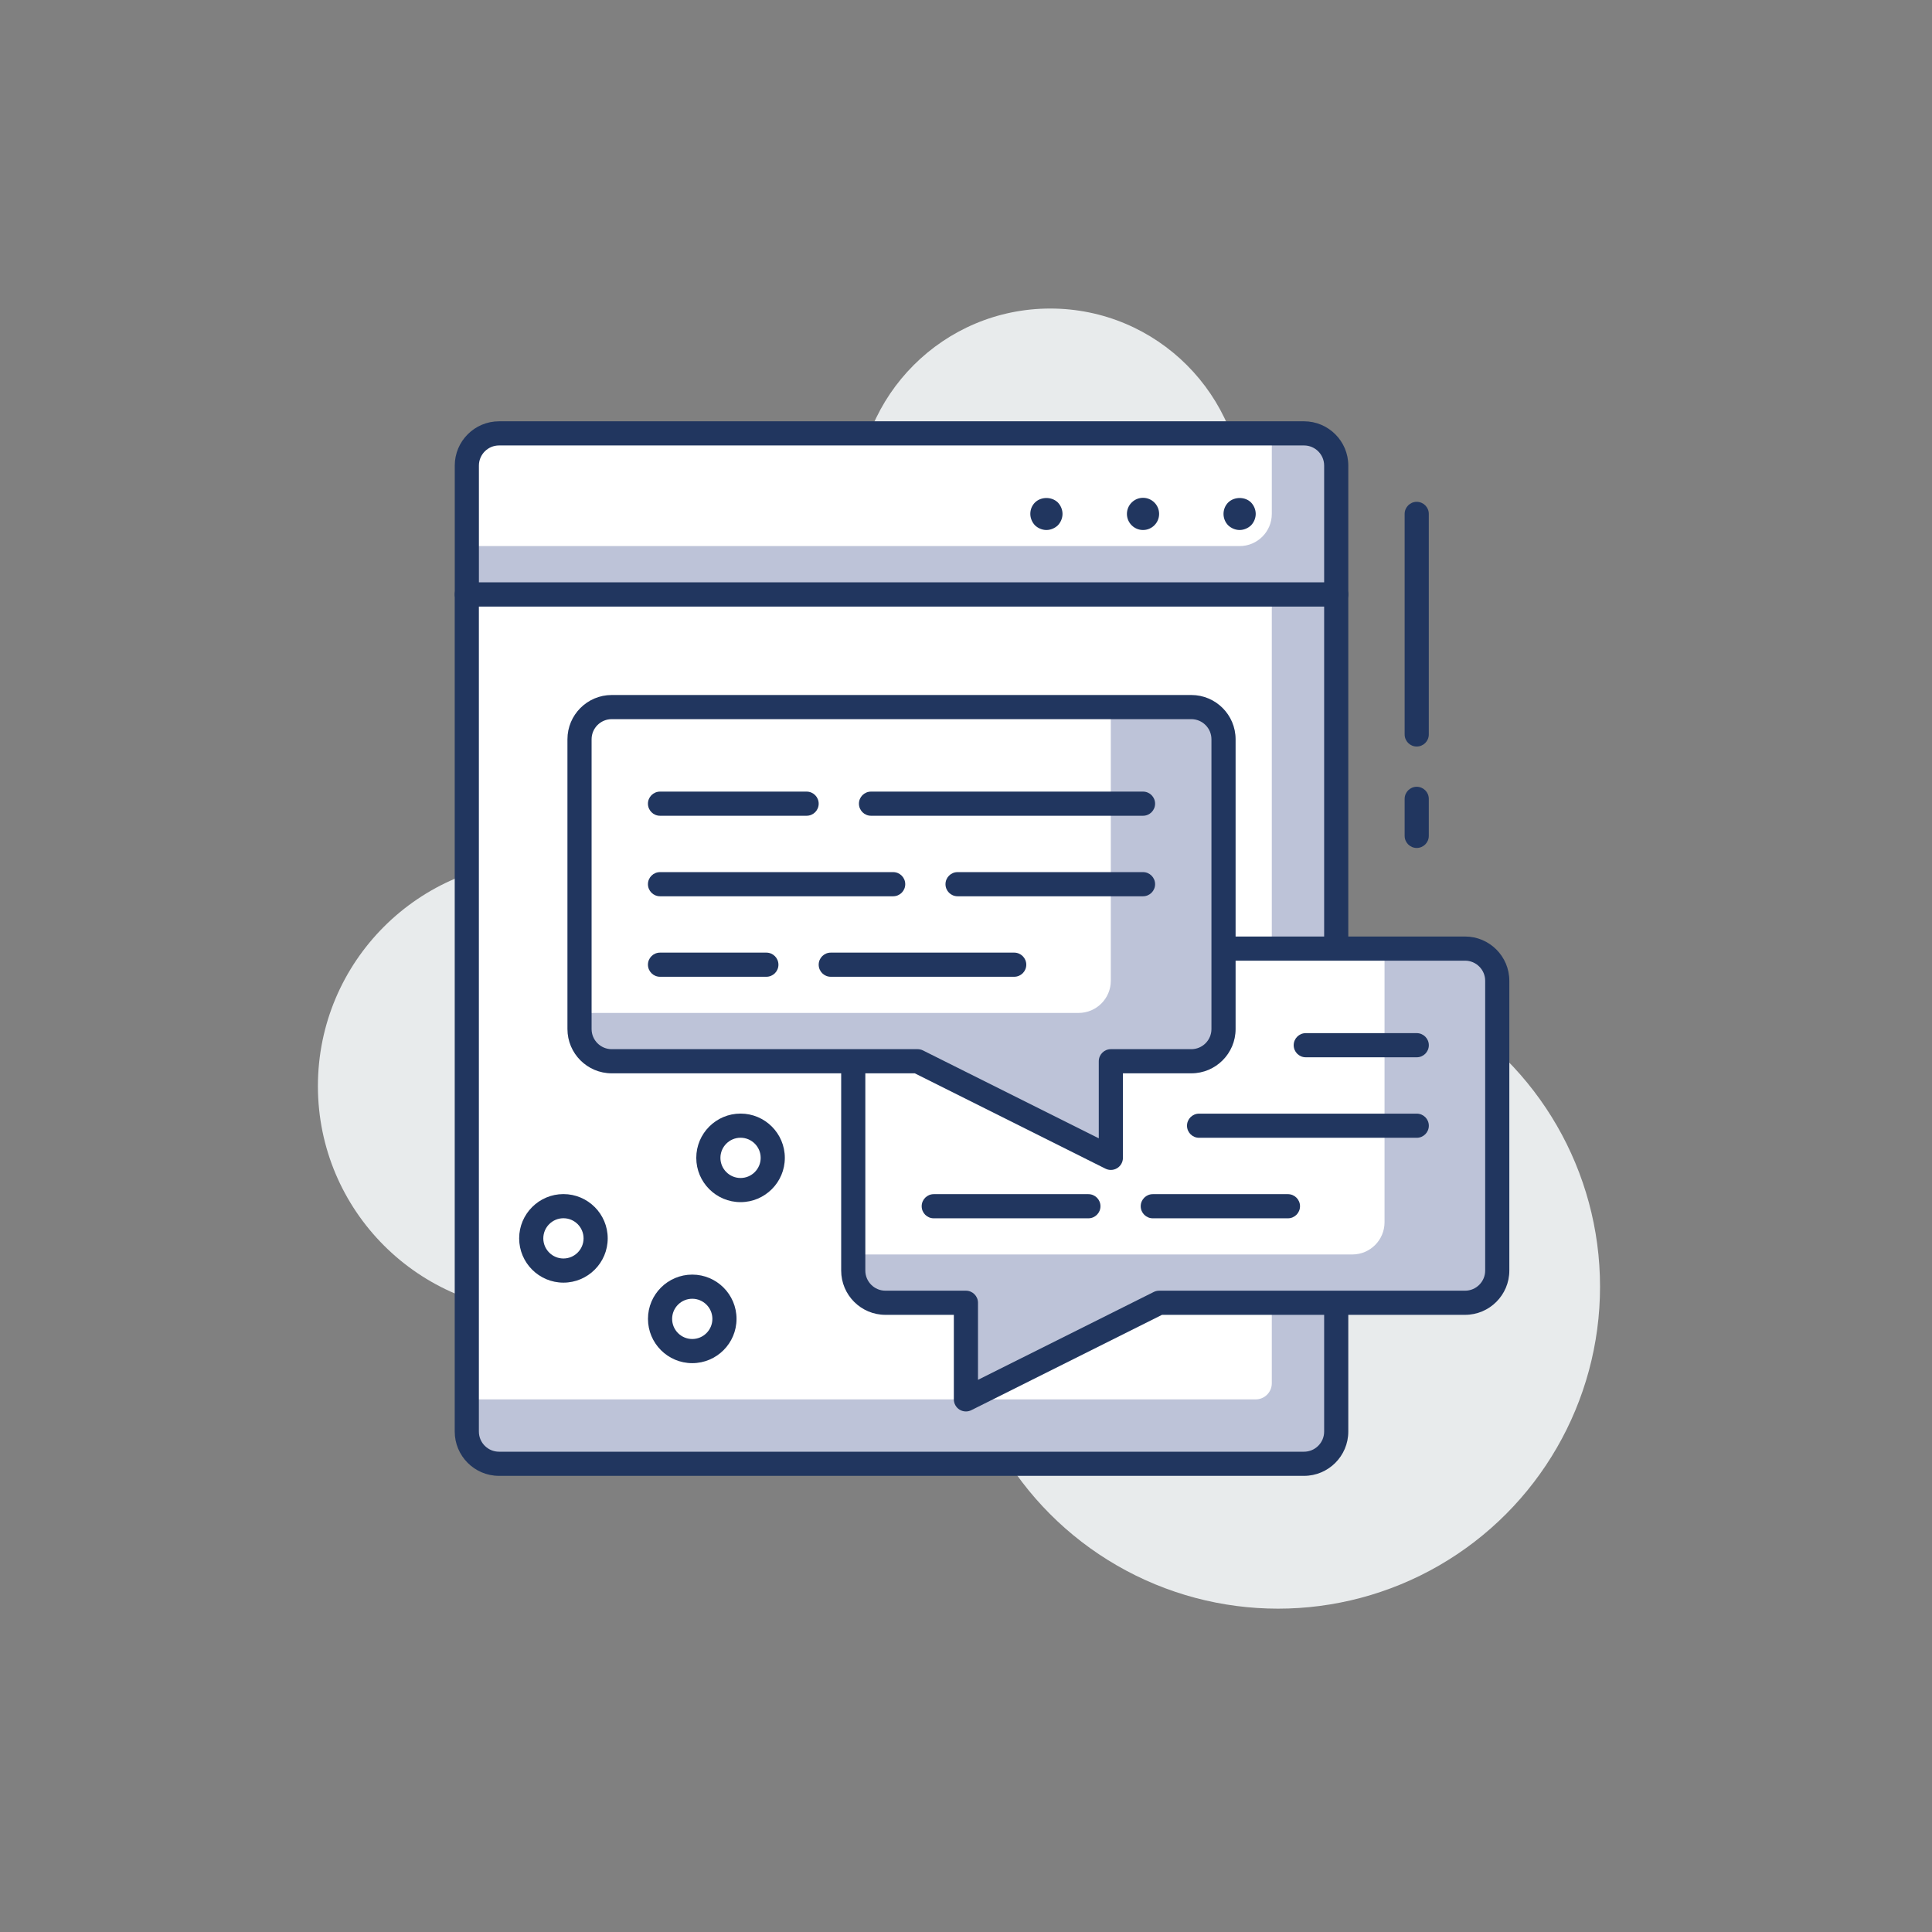 <?xml version="1.0" encoding="utf-8"?>
<!-- Generator: Adobe Illustrator 24.3.0, SVG Export Plug-In . SVG Version: 6.00 Build 0)  -->
<svg version="1.1" id="Layer_1" xmlns="http://www.w3.org/2000/svg" xmlns:xlink="http://www.w3.org/1999/xlink" x="0px" y="0px"
	 viewBox="0 0 120 120" enable-background="new 0 0 120 120" xml:space="preserve">
<rect x="0" y="0" width="120" height="120" fill="#808080" stroke="none"/>
<g>
	<circle fill="#E8EBEC" cx="33.746" cy="67.46" r="14"/>
	<circle fill="#E8EBEC" cx="65.235" cy="31.164" r="12"/>
	<circle fill="#E8EBEC" cx="79.381" cy="79.917" r="20"/>
	<g>
		<path fill="#BDC3D8" d="M82.994,36.918H28.993v52c0,1.104,0.896,2,2,2h50.001c1.104,0,2-0.896,2-2V36.918z"/>
		<path fill="#FFFFFF" d="M78.994,36.918h-50v50h49c0.552,0,1-0.448,1-1V36.918z"/>
		<path fill="#21365F" d="M80.995,91.668H30.994c-1.517,0-2.75-1.233-2.75-2.75v-52c0-0.414,0.336-0.75,0.75-0.75h54.001
			c0.414,0,0.75,0.336,0.75,0.75v52C83.745,90.434,82.512,91.668,80.995,91.668z M29.744,37.668v51.25c0,0.689,0.561,1.25,1.25,1.25
			h50.001c0.689,0,1.25-0.561,1.25-1.25v-51.25H29.744z"/>
		<path fill="#BDC3D8" d="M82.994,36.918H28.995v-8c0-1.105,0.896-2,2-2h49.999c1.104,0,2,0.895,2,2V36.918z"/>
		<path fill="#FFFFFF" d="M76.994,33.918H28.995v-5c0-1.105,0.896-2,2-2h47.999v5C78.994,33.022,78.099,33.918,76.994,33.918z"/>
		<path fill="#21365F" d="M76.995,32.92c-0.26,0-0.52-0.11-0.71-0.29c-0.189-0.19-0.29-0.45-0.29-0.71
			c0-0.261,0.101-0.521,0.29-0.71c0.38-0.37,1.05-0.37,1.42,0c0.181,0.189,0.29,0.449,0.29,0.71c0,0.26-0.109,0.52-0.29,0.71
			C77.516,32.809,77.256,32.92,76.995,32.92z"/>
		<path fill="#21365F" d="M69.995,31.92c0-0.551,0.45-1,1-1l0,0c0.55,0,1,0.449,1,1l0,0c0,0.55-0.45,1-1,1l0,0
			C70.445,32.92,69.995,32.47,69.995,31.92z"/>
		<path fill="#21365F" d="M64.995,32.92c-0.26,0-0.52-0.11-0.71-0.29c-0.18-0.19-0.29-0.45-0.29-0.71c0-0.271,0.101-0.521,0.29-0.71
			c0.38-0.37,1.04-0.37,1.42,0c0.181,0.189,0.29,0.449,0.29,0.71c0,0.26-0.109,0.52-0.29,0.71
			C65.516,32.809,65.256,32.92,64.995,32.92z"/>
		<path fill="#21365F" d="M82.995,37.668H28.996c-0.414,0-0.75-0.336-0.75-0.75v-8c0-1.517,1.233-2.75,2.75-2.75h49.999
			c1.517,0,2.75,1.233,2.75,2.75v8C83.745,37.332,83.409,37.668,82.995,37.668z M29.746,36.168h52.499v-7.25
			c0-0.69-0.561-1.25-1.25-1.25H30.996c-0.689,0-1.25,0.56-1.25,1.25V36.168z"/>
		<path fill="#BDC3D8" d="M90.996,58.919H54.997c-1.104,0-2,0.896-2,2v17.998c0,1.104,0.896,2,2,2h4.997l0.001,6.001l12.002-6.001
			h18.999c1.105,0,2-0.896,2-2V60.919C92.996,59.814,92.101,58.919,90.996,58.919z"/>
		<path fill="#FFFFFF" d="M85.996,58.919H54.997c-1.104,0-2,0.896-2,2v16.998h30.999c1.104,0,2-0.896,2-2V58.919z"/>
		<path fill="#21365F" d="M87.997,70.67h-13.52c-0.414,0-0.75-0.336-0.75-0.75c0-0.414,0.336-0.75,0.75-0.75h13.52
			c0.414,0,0.75,0.336,0.75,0.75C88.747,70.334,88.411,70.67,87.997,70.67z"/>
		<path fill="#21365F" d="M87.997,65.67h-6.894c-0.414,0-0.75-0.336-0.75-0.75c0-0.414,0.336-0.75,0.75-0.75h6.894
			c0.414,0,0.75,0.336,0.75,0.75C88.747,65.334,88.411,65.67,87.997,65.67z"/>
		<path fill="#21365F" d="M79.996,75.671h-8.394c-0.414,0-0.75-0.336-0.75-0.75c0-0.414,0.336-0.75,0.75-0.75h8.394
			c0.414,0,0.75,0.336,0.75,0.75C80.746,75.335,80.41,75.671,79.996,75.671z"/>
		<path fill="#21365F" d="M67.602,75.671h-9.605c-0.414,0-0.75-0.336-0.75-0.75c0-0.414,0.336-0.75,0.75-0.75h9.605
			c0.414,0,0.75,0.336,0.75,0.75C68.352,75.335,68.016,75.671,67.602,75.671z"/>
		<path fill="#21365F" d="M59.995,87.668c-0.137,0-0.273-0.037-0.395-0.112c-0.221-0.137-0.355-0.378-0.355-0.638v-5.251h-4.248
			c-1.517,0-2.75-1.233-2.75-2.75V60.919c0-1.517,1.233-2.75,2.75-2.75h36c1.517,0,2.75,1.233,2.75,2.75v17.998
			c0,1.517-1.233,2.75-2.75,2.75H72.174L60.33,87.589C60.225,87.641,60.109,87.668,59.995,87.668z M54.997,59.669
			c-0.689,0-1.25,0.561-1.25,1.25v17.998c0,0.689,0.561,1.25,1.25,1.25h4.998c0.414,0,0.75,0.336,0.75,0.75v4.787l10.917-5.458
			c0.104-0.052,0.219-0.079,0.335-0.079h19c0.689,0,1.25-0.561,1.25-1.25V60.919c0-0.689-0.561-1.25-1.25-1.25H54.997z"/>
		<path fill="#BDC3D8" d="M37.995,43.917h36c1.104,0,2,0.896,2,2v17.999c0,1.105-0.896,2-2,2h-4.998v6l-12.002-6h-19
			c-1.104,0-2-0.895-2-2V45.917C35.995,44.812,36.891,43.917,37.995,43.917z"/>
		<path fill="#FFFFFF" d="M68.994,43.917H37.995c-1.104,0-2,0.896-2,2v16.998h30.999c1.104,0,2-0.895,2-2V43.917z"/>
		<path fill="#21365F" d="M68.997,72.667c-0.114,0-0.229-0.026-0.335-0.079l-11.844-5.922H37.995c-1.517,0-2.75-1.233-2.75-2.75
			V45.918c0-1.517,1.233-2.75,2.75-2.75h36c1.517,0,2.75,1.233,2.75,2.75v17.998c0,1.517-1.233,2.75-2.75,2.75h-4.248v5.251
			c0,0.26-0.135,0.501-0.355,0.638C69.27,72.63,69.134,72.667,68.997,72.667z M37.995,44.668c-0.689,0-1.25,0.561-1.25,1.25v17.998
			c0,0.69,0.561,1.25,1.25,1.25h19c0.116,0,0.231,0.027,0.335,0.079l10.917,5.458v-4.787c0-0.414,0.336-0.75,0.75-0.75h4.998
			c0.689,0,1.25-0.56,1.25-1.25V45.918c0-0.689-0.561-1.25-1.25-1.25H37.995z"/>
		<path fill="#21365F" d="M87.995,46.368c-0.414,0-0.75-0.336-0.75-0.75V31.919c0-0.414,0.336-0.75,0.75-0.75
			c0.414,0,0.75,0.336,0.75,0.75v13.699C88.745,46.032,88.409,46.368,87.995,46.368z"/>
		<path fill="#21365F" d="M87.995,52.668c-0.414,0-0.75-0.336-0.75-0.75v-2.3c0-0.414,0.336-0.75,0.75-0.75
			c0.414,0,0.75,0.336,0.75,0.75v2.3C88.745,52.332,88.409,52.668,87.995,52.668z"/>
		<path fill="#21365F" d="M70.995,55.669H59.476c-0.414,0-0.75-0.336-0.75-0.75c0-0.414,0.336-0.75,0.75-0.75h11.519
			c0.414,0,0.75,0.336,0.75,0.75C71.745,55.333,71.409,55.669,70.995,55.669z"/>
		<path fill="#21365F" d="M55.476,55.669H40.995c-0.414,0-0.75-0.336-0.75-0.75c0-0.414,0.336-0.75,0.75-0.75h14.481
			c0.414,0,0.75,0.336,0.75,0.75C56.226,55.333,55.891,55.669,55.476,55.669z"/>
		<path fill="#21365F" d="M70.995,50.668H54.1c-0.414,0-0.75-0.336-0.75-0.75s0.336-0.75,0.75-0.75h16.895
			c0.414,0,0.75,0.336,0.75,0.75S71.409,50.668,70.995,50.668z"/>
		<path fill="#21365F" d="M50.1,50.668h-9.105c-0.414,0-0.75-0.336-0.75-0.75s0.336-0.75,0.75-0.75H50.1
			c0.414,0,0.75,0.336,0.75,0.75S50.515,50.668,50.1,50.668z"/>
		<path fill="#21365F" d="M62.994,60.669H51.6c-0.414,0-0.75-0.336-0.75-0.75c0-0.414,0.336-0.75,0.75-0.75h11.394
			c0.414,0,0.75,0.336,0.75,0.75C63.744,60.333,63.408,60.669,62.994,60.669z"/>
		<path fill="#21365F" d="M47.6,60.669h-6.605c-0.414,0-0.75-0.336-0.75-0.75c0-0.414,0.336-0.75,0.75-0.75H47.6
			c0.414,0,0.75,0.336,0.75,0.75C48.35,60.333,48.015,60.669,47.6,60.669z"/>
		<circle fill="#FFFFFF" cx="34.996" cy="76.917" r="2"/>
		<path fill="#21365F" d="M34.996,79.667c-1.517,0-2.75-1.233-2.75-2.75c0-1.517,1.233-2.75,2.75-2.75c1.517,0,2.75,1.233,2.75,2.75
			C37.746,78.433,36.513,79.667,34.996,79.667z M34.996,75.667c-0.689,0-1.25,0.561-1.25,1.25c0,0.689,0.561,1.25,1.25,1.25
			c0.689,0,1.25-0.561,1.25-1.25C36.246,76.227,35.685,75.667,34.996,75.667z"/>
		<circle fill="#FFFFFF" cx="42.997" cy="81.918" r="2"/>
		<path fill="#21365F" d="M42.997,84.668c-1.517,0-2.75-1.233-2.75-2.75c0-1.517,1.233-2.75,2.75-2.75c1.517,0,2.75,1.233,2.75,2.75
			C45.747,83.434,44.514,84.668,42.997,84.668z M42.997,80.668c-0.689,0-1.25,0.56-1.25,1.25c0,0.689,0.561,1.25,1.25,1.25
			c0.689,0,1.25-0.561,1.25-1.25C44.247,81.228,43.686,80.668,42.997,80.668z"/>
		<circle fill="#FFFFFF" cx="45.997" cy="71.917" r="2"/>
		<path fill="#21365F" d="M45.997,74.667c-1.517,0-2.75-1.233-2.75-2.75c0-1.517,1.233-2.75,2.75-2.75c1.517,0,2.75,1.233,2.75,2.75
			C48.747,73.433,47.514,74.667,45.997,74.667z M45.997,70.667c-0.689,0-1.25,0.561-1.25,1.25c0,0.689,0.561,1.25,1.25,1.25
			c0.69,0,1.25-0.561,1.25-1.25C47.247,71.227,46.686,70.667,45.997,70.667z"/>
	</g>
</g>
</svg>
